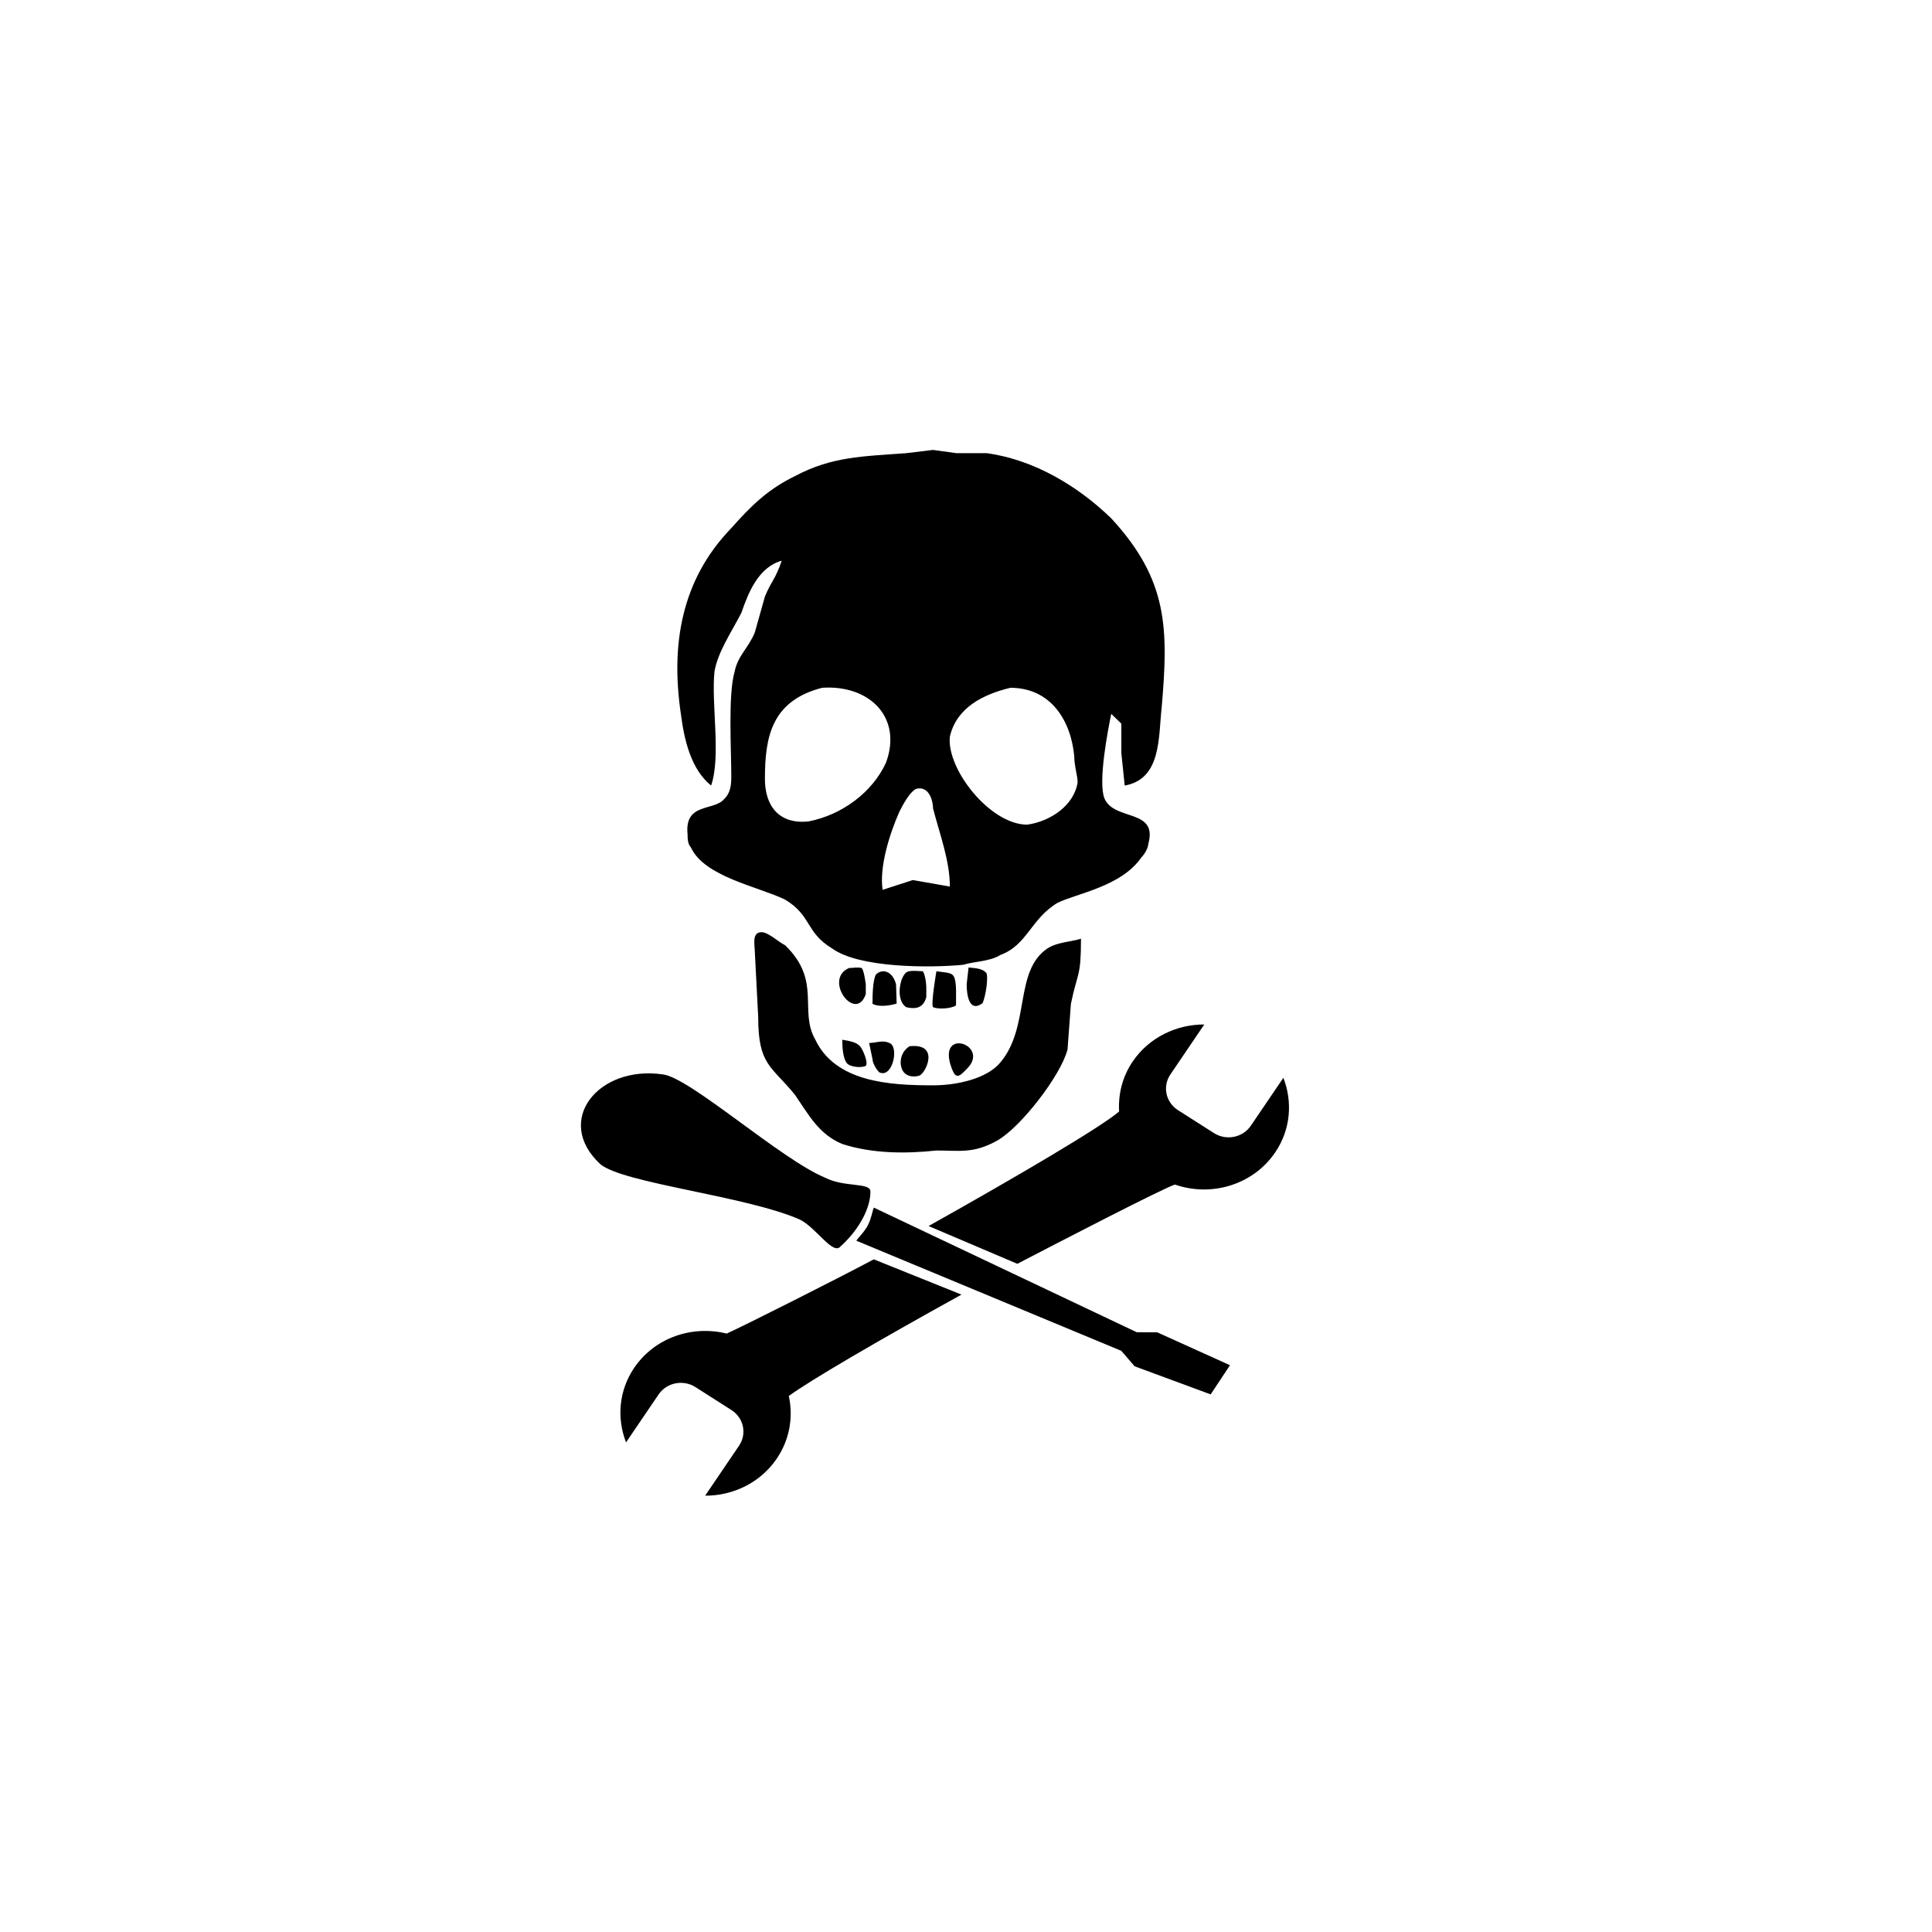 <svg:svg xmlns:dc="http://purl.org/dc/elements/1.1/" xmlns:ns1="http://sodipodi.sourceforge.net/DTD/sodipodi-0.dtd" xmlns:ns2="http://www.inkscape.org/namespaces/inkscape" xmlns:ns4="http://creativecommons.org/ns#" xmlns:rdf="http://www.w3.org/1999/02/22-rdf-syntax-ns#" xmlns:svg="http://www.w3.org/2000/svg" height="892.908" id="svg557" version="1.0" viewBox="-268.569 -207.921 892.908 892.908" width="892.908" x="0" y="0" ns1:docname="pirate.svg" ns1:version="0.32" ns2:output_extension="org.inkscape.output.svg.inkscape" ns2:version="0.46">
  <ns1:namedview bordercolor="#666666" borderopacity="1.0" gridtolerance="10.0" guidetolerance="10.0" id="base" objecttolerance="10.0" pagecolor="#ffffff" showgrid="false" ns2:current-layer="svg557" ns2:cx="413.77235" ns2:cy="253.0903" ns2:pageopacity="0.0" ns2:pageshadow="2" ns2:window-height="725" ns2:window-width="1279" ns2:window-x="1" ns2:window-y="49" ns2:zoom="1.0282156" />
  <svg:rect height="496.06" id="rect657" style="fill:none" width="744.09" x="-194.16" y="-9.497" />
  <svg:g id="g2443" transform="matrix(1.554 0 0 1.506 -419.68 -119.74)">
    <svg:path d="m308.73 182.52c3-9 0-25 1-35 1-6 5-12 8-18 2-6 5-14 12-16-2 6-3 6-5 11l-3 11c-2 5-5 7-6 12-2 7-1 24-1 32 0 2 0 5-2 7-3 4-12 1-11 11 0 1 0 3 1 4 4 9 20 12 28 16 8 5 6 10 14 15 8 6 29 6 39 5 3-1 8-1 11-3 8-3 9-11 17-16 6-3 19-5 25-14 1-1 2-3 2-4 3-11-10-7-13-14-2-5 1-21 2-26l3 3v9l1 10c11-2 10-15 11-24 2-24 2-39-15-58-10-9.999-23-17.999-37-19.999h-9l-7-1-8 1c-13 1-22 1-33 7-8 4-13 9-19 15.999-15 16-18 36-15 57 1 8 3 17 9 22zm33-30c14-1 24 9 19 23-4 9-13 16-23 18-9 1-13-5-13-13 0-13 2-24 17-28zm56 0c12 0 18 10 19 21 0 3 1 6 1 8-1 7-8 12-15 13-11 0-24-17-23-27 2-9 10-13 18-15zm-18 61l-11-2-9 3c-1-7 2-17 5-24 1-2 3-6 5-7 4-1 5 4 5 6 2 8 5 16 5 24z" id="selection_to_path" style="fill:#000000" />
    <svg:path d="m418.73 229.52c-3 1-7 1-10 3-10 7-5 24-14 35-4 5-13 7-20 7-13 0-29-1-35-14-5-9 2-18-9-29-2-1-5-4-7-4-3 0-2 4-2 6l1 20c0 15 4 15 11 24 4 6 7 12 14 15 9 3 19 3 28 2 7 0 11 1 18-3s19-20 21-28l1-14c2-10 3-8 3-20z" id="selection_to_path#1" style="fill:#000000" />
    <svg:path d="m347.73 260.52c0 2.5 0.25 5.54 1.25 7.04s4.76 1.64 5.75 0.96c0.81-0.82-0.75-4.75-1.62-5.87-0.88-1.13-2.38-1.63-5.38-2.13z" id="selection_to_path#8" style="fill:#000000" />
    <svg:path d="m355.73 261.52l1 5c0 1 1 3 2 4 4 2 6-8 3-9-2-1-4 0-6 0z" id="selection_to_path#7" style="fill:#000000" />
    <svg:path d="m367.73 262.52c-3 2-3.08 5.72-1.96 7.6 1.13 1.87 3.46 1.9 4.96 1.4 1-0.5 2.5-3 2.63-5.25 0.12-2.25-1.13-4.25-5.63-3.75z" id="selection_to_path#6" style="fill:#000000" />
    <svg:path d="m356.73 249.52c2.71 1.4 7.18-0.09 7.18-0.09s-0.18-5.91-0.18-5.91c-1-4-4-5-6-3-1 2-1 7-1 9z" id="path784" style="fill:#000000" />
    <svg:path d="m371.73 239.52c-1 0-4.13-0.52-5.13 0.48-1.95 1.96-2.87 8.52 0.13 10.52 1.88 0.48 5 0.91 6-3.09v-2.91s-0.04-3.25-1-5z" id="path785" style="fill:#000000" />
    <svg:path d="m381.73 271.52c0.92 0.4 2-1 3-2 7-7-7.56-12.61-5-2 0 0 0.96 3.83 2 4z" id="path786" style="fill:#000000" />
    <svg:path d="m353.47 238.52c-1-0.35-2.74 0-3.74 0-7.77 3.52 2 17 5 8v-3s-0.56-4.65-1.26-5z" id="path787" style="fill:#000000" />
    <svg:path d="m375.73 239.52s-1.69 10.13-1 11c1.31 0.7 5.35 0.52 6.83-0.52 0-3 0.18-6.5-0.42-8.34-0.6-1.83-1.91-1.64-5.41-2.14z" id="path788" style="fill:#000000" />
    <svg:path d="m385.3 238.35l-0.57 5.17c0 3 0.66 8.83 4.66 5.83 0.5-0.5 1.85-6.45 1.29-9.16-1.03-1.46-2.91-1.6-5.38-1.84z" id="path789" style="fill:#000000" />
    <svg:path d="m373.4 317.7l26.4 11.59c11.84-6.36 43.4-23.23 46.89-24.32 10.77 3.89 23.23 0.12 29.8-9.87 4.64-7.05 5.2-15.55 2.43-22.89l-9.67 14.69c-2.41 3.67-7.31 4.68-10.98 2.27l-10.68-7.03c-3.67-2.41-4.68-7.31-2.26-10.98l10.07-15.32c-8.27-0.02-16.41 3.95-21.3 11.38-3.1 4.71-4.32 10.08-4.03 15.32-5.31 4.77-30.71 20.15-56.67 35.16zm9.79 21.04l-26.08-10.82c-10.82 5.96-39.98 21.11-43.76 22.78-10.21-2.62-21.38 1.21-27.49 10.5-4.64 7.05-5.2 15.55-2.43 22.89l9.67-14.69c2.41-3.67 7.31-4.68 10.98-2.27l10.68 7.03c3.67 2.41 4.68 7.31 2.26 10.98l-10.07 15.31c8.27 0.03 16.41-3.94 21.3-11.37 3.88-5.89 4.95-12.82 3.58-19.23 6.68-4.98 26.06-16.68 51.36-31.11z" id="path1683" style="fill:#000000" ns1:nodetypes="cccsccccccscscccsccccccscs" />
    <svg:g id="g10444" transform="matrix(1.05 0 0 1.05 457.41 307.9)">
      <svg:g id="g3203">
        <svg:g id="g3585" transform="matrix(.962 -.272 .272 .962 -7.134 -22.497)">
          <svg:path d="m-99.676 9.357c0.76-0.684 2.88-1.816 4.391-3.461 1.511-1.644 2.414-3.801 3.03-4.485l61.75 55.311 5.591 1.616 17.212 14.859-7.592 6.713-18.498-13.77-2.39-5.369-63.494-51.414z" id="path4806" style="fill-rule:evenodd;fill:#000000" ns1:nodetypes="cscccccccc" />
          <svg:path d="m-91.929-3.336c0.81-2.691-6.701-3.128-11.191-7.397-10.68-8.61-28.92-38.636-36.08-41.611-16.88-7.61-33.51 4.618-24.17 20.452 4.7 7.135 37.13 20.13 49.89 30.872 3.63 3.215 5.99 11.84 8.6 10.998 5.831-2.86 11.409-7.974 12.951-13.314z" id="path4807" style="fill-rule:evenodd;fill:#000000" ns1:nodetypes="ccccccc" />
        </svg:g>
      </svg:g>
    </svg:g>
  </svg:g>
</svg:svg>